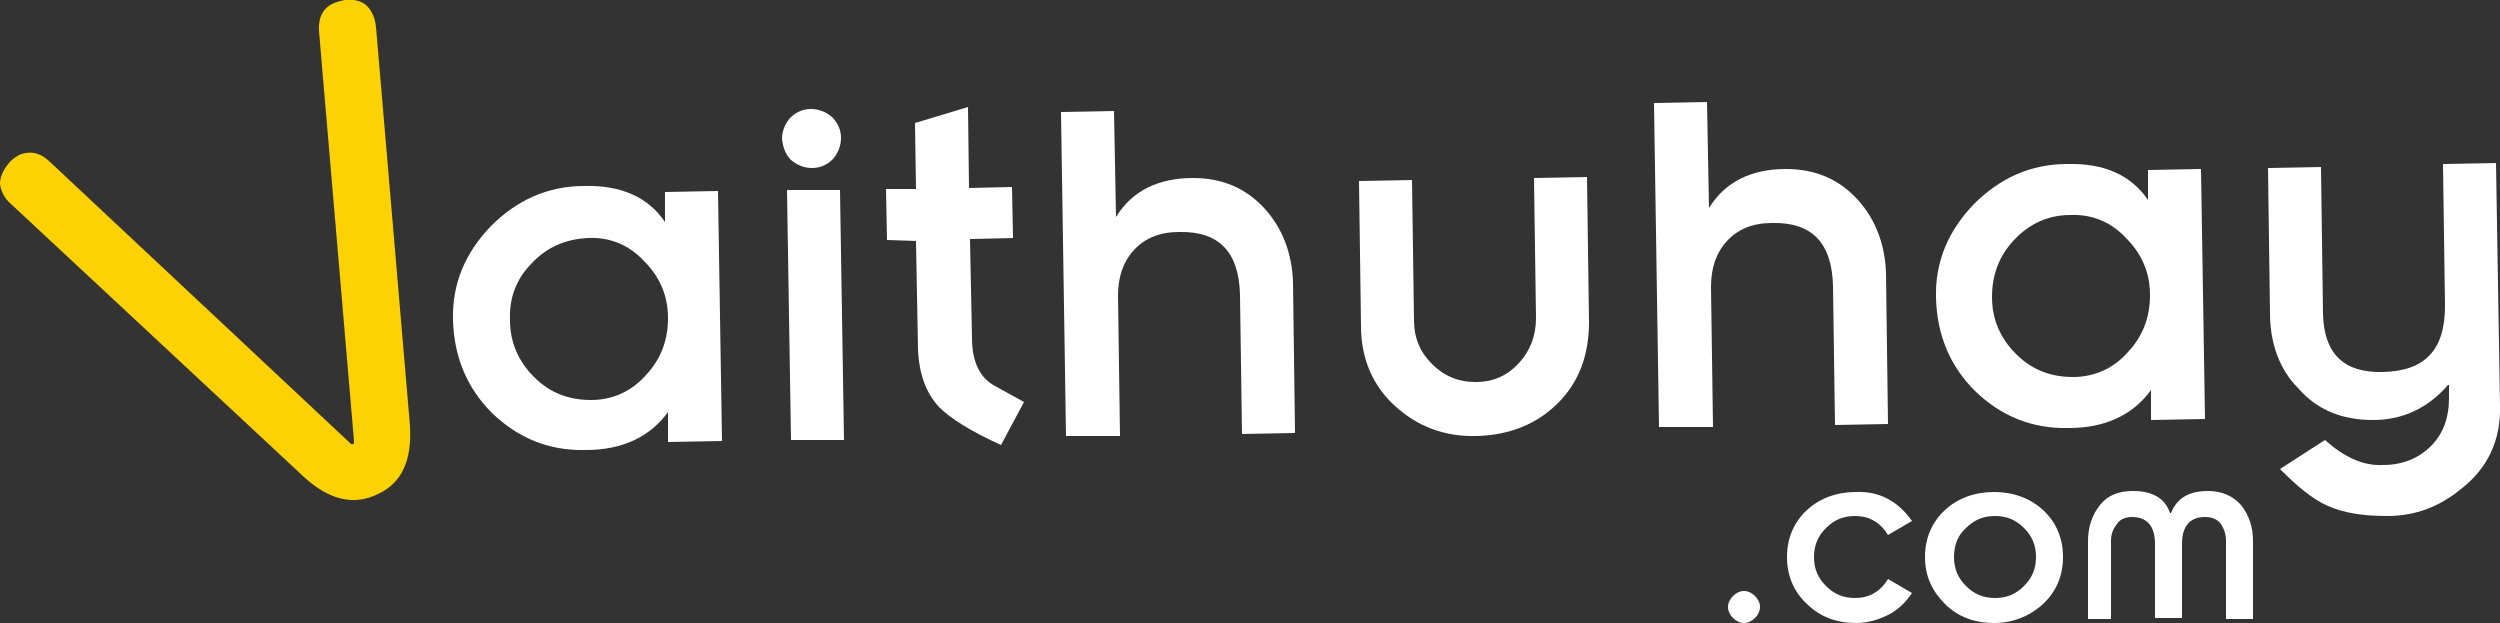 <?xml version="1.0" encoding="utf-8"?>
<!-- Generator: Adobe Illustrator 22.1.0, SVG Export Plug-In . SVG Version: 6.00 Build 0)  -->
<svg version="1.1" baseProfile="tiny" id="Layer_1" xmlns="http://www.w3.org/2000/svg" xmlns:xlink="http://www.w3.org/1999/xlink"
	 x="0px" y="0px" viewBox="0 0 250 62.3" xml:space="preserve">
<rect x="0" y="0" width="250" height="62.3" fill="#333333" stroke="none"/>
<g>
	<g>
		<g>
			<g>
				<path fill="#FFFFFF" d="M66.8,44.2l0-3c-1.8,2.5-4.6,3.8-8.2,3.8c-3.7,0.1-6.8-1.2-9.4-3.7c-2.5-2.5-3.8-5.6-3.9-9.3
					c-0.1-3.6,1.2-6.7,3.8-9.4c2.6-2.6,5.7-4,9.3-4c3.7-0.1,6.4,1.1,8.1,3.6l0-3l5.3-0.1l0.4,25L66.8,44.2z M51,32
					c0,2.2,0.8,4.1,2.4,5.7c1.6,1.6,3.5,2.3,5.7,2.3s4.1-0.9,5.5-2.5c1.5-1.6,2.2-3.5,2.2-5.7c0-2.2-0.8-4.1-2.4-5.7
					c-1.5-1.6-3.4-2.4-5.6-2.3s-4.1,0.9-5.6,2.5C51.7,27.8,50.9,29.7,51,32z"/>
				<path fill="#FFFFFF" d="M78.2,13.9c0-0.8,0.3-1.5,0.8-2.1c0.6-0.6,1.3-0.9,2.1-0.9c0.8,0,1.5,0.3,2.1,0.8
					c0.6,0.6,0.9,1.3,0.9,2.1c0,0.8-0.3,1.5-0.8,2.1c-0.6,0.6-1.3,0.9-2.1,0.9c-0.8,0-1.5-0.3-2.1-0.8
					C78.6,15.5,78.3,14.8,78.2,13.9z M79.1,44l-0.4-25L84,19l0.4,25L79.1,44z"/>
				<path fill="#FFFFFF" d="M88.7,24l-0.1-5.1l3,0l-0.1-6.6l5.3-1.6l0.1,8.1l4.3-0.1l0.1,5.1l-4.3,0.1l0.2,9.9c0,2.4,0.8,4,2.3,4.8
					l2.9,1.6l-2.3,4.3c-3.1-1.4-5.1-2.7-6.2-3.8c-1.3-1.4-2-3.3-2.1-5.8l-0.2-10.8L88.7,24z"/>
				<path fill="#FFFFFF" d="M106.6,43.6l-0.5-32.4l5.3-0.1l0.2,10.6c1.6-2.6,4.2-3.9,7.7-3.9c2.9,0,5.3,1,7.2,3.1
					c1.8,2,2.7,4.5,2.8,7.3l0.2,15.1l-5.3,0.1l-0.2-13.9c-0.1-4.3-2.1-6.4-6.1-6.3c-1.9,0-3.4,0.6-4.5,1.8c-1.1,1.2-1.6,2.7-1.6,4.6
					l0.2,14L106.6,43.6z"/>
				<path fill="#FFFFFF" d="M136.1,32.6l-0.2-14.5l5.3-0.1l0.2,14c0,1.8,0.6,3.2,1.8,4.4c1.2,1.2,2.6,1.8,4.4,1.8
					c1.8,0,3.2-0.7,4.3-1.9c1.1-1.2,1.7-2.7,1.7-4.5l-0.2-14l5.3-0.1l0.2,14.5c0,3.3-1,6-3.1,8.1c-2.1,2.1-4.8,3.2-8.1,3.3
					s-6-1-8.2-3C137.3,38.6,136.1,35.9,136.1,32.6z"/>
				<path fill="#FFFFFF" d="M165.9,42.7l-0.5-32.4l5.3-0.1l0.2,10.6c1.6-2.6,4.2-3.9,7.7-3.9c2.9,0,5.3,1,7.2,3.1
					c1.8,2,2.7,4.5,2.8,7.3l0.2,15.1l-5.3,0.1l-0.2-13.9c-0.1-4.3-2.1-6.4-6.1-6.3c-1.9,0-3.4,0.6-4.5,1.8c-1.1,1.2-1.6,2.7-1.6,4.6
					l0.2,14L165.9,42.7z"/>
				<path fill="#FFFFFF" d="M215.1,42l0-3c-1.8,2.5-4.6,3.8-8.2,3.8c-3.7,0.1-6.8-1.2-9.4-3.7c-2.5-2.5-3.8-5.6-3.9-9.3
					c-0.1-3.6,1.2-6.7,3.8-9.4c2.6-2.6,5.7-4,9.3-4c3.7-0.1,6.4,1.1,8.1,3.6l0-3l5.3-0.1l0.4,25L215.1,42z M199.2,29.7
					c0,2.2,0.8,4.1,2.4,5.7c1.6,1.6,3.5,2.3,5.7,2.3c2.2,0,4.1-0.9,5.5-2.5c1.5-1.6,2.2-3.5,2.2-5.7c0-2.2-0.8-4.1-2.4-5.7
					c-1.5-1.6-3.4-2.4-5.6-2.3c-2.2,0-4.1,0.9-5.6,2.5C199.9,25.6,199.2,27.5,199.2,29.7z"/>
				<path fill="#FFFFFF" d="M227,31.3l-0.2-14.5l5.3-0.1l0.2,14.7c0.1,4,2.1,5.9,6,5.8c4.2-0.1,6.2-2.2,6.2-6.6l-0.2-14.2l5.3-0.1
					l0.4,24.2c0.1,3.5-1.2,6.3-3.9,8.4c-2.2,1.8-4.6,2.7-7.4,2.7c-2.4,0-4.3-0.3-5.9-1c-1.6-0.7-3.1-2-4.8-3.7l4.5-2.9
					c1.9,1.7,3.8,2.6,5.8,2.5c2,0,3.6-0.7,4.8-1.9c1.2-1.2,1.8-2.8,1.8-4.8l0-1.3h-0.1c-2,2.3-4.5,3.5-7.5,3.5c-3.1,0-5.6-1-7.5-3.2
					C228,37,227,34.4,227,31.3z"/>
			</g>
			<g>
				<path fill="#FFFFFF" d="M172.8,60.7c0-0.4,0.2-0.8,0.5-1.1s0.7-0.5,1.1-0.5c0.4,0,0.8,0.2,1.1,0.5c0.3,0.3,0.5,0.7,0.5,1.1
					c0,0.4-0.2,0.8-0.5,1.1c-0.3,0.3-0.7,0.5-1.1,0.5c-0.4,0-0.8-0.2-1.1-0.5C173,61.5,172.8,61.1,172.8,60.7z"/>
				<path fill="#FFFFFF" d="M191.2,52.1l-2.4,1.4c-0.8-1.3-1.9-1.9-3.3-1.9c-1.2,0-2.1,0.4-2.9,1.2c-0.8,0.8-1.2,1.7-1.2,2.9
					c0,1.2,0.4,2.1,1.2,2.9c0.8,0.8,1.7,1.2,2.9,1.2c1.4,0,2.5-0.6,3.3-1.9l2.4,1.4c-0.6,0.9-1.4,1.7-2.4,2.2
					c-1,0.5-2.1,0.8-3.2,0.8c-1.9,0-3.6-0.6-4.9-1.9c-1.3-1.2-2-2.8-2-4.7c0-1.9,0.7-3.5,2-4.7c1.3-1.2,3-1.8,4.9-1.8
					C187.9,49.1,189.8,50.1,191.2,52.1z"/>
				<path fill="#FFFFFF" d="M192.5,55.7c0-1.9,0.7-3.5,2-4.7c1.3-1.2,3-1.8,4.9-1.8c1.9,0,3.6,0.6,4.9,1.8c1.3,1.2,2,2.8,2,4.7
					c0,1.9-0.7,3.5-2,4.7c-1.3,1.2-3,1.9-4.9,1.9c-1.9,0-3.6-0.6-4.9-1.9C193.2,59.1,192.5,57.6,192.5,55.7z M195.4,55.7
					c0,1.2,0.4,2.1,1.2,2.9c0.8,0.8,1.7,1.2,2.9,1.2c1.2,0,2.1-0.4,2.9-1.2c0.8-0.8,1.2-1.7,1.2-2.9c0-1.2-0.4-2.1-1.2-2.9
					c-0.8-0.8-1.7-1.2-2.9-1.2c-1.2,0-2.1,0.4-2.9,1.2C195.8,53.5,195.4,54.5,195.4,55.7z"/>
				<path fill="#FFFFFF" d="M208.8,61.9v-7.8c0-1.4,0.4-2.6,1.2-3.6c0.8-1,1.9-1.4,3.3-1.4c1.9,0,3.2,0.7,3.7,2.2h0.1
					c0.6-1.5,1.8-2.2,3.7-2.2c1.4,0,2.5,0.5,3.3,1.4c0.8,1,1.2,2.2,1.2,3.6v7.8h-2.7v-7.8c0-0.7-0.2-1.2-0.5-1.7
					c-0.4-0.5-0.9-0.7-1.6-0.7c-1.5,0-2.3,0.9-2.3,2.7v7.4h-2.7v-7.4c0-1.8-0.8-2.7-2.3-2.7c-0.6,0-1.2,0.2-1.5,0.7
					c-0.4,0.5-0.6,1-0.6,1.7v7.8H208.8z"/>
			</g>
		</g>
		<path fill="#FDD204" d="M37.8,49.4c-2.4,1.2-4.9,0.6-7.4-1.7L1.1,20.4c-0.7-0.6-1-1.3-1.1-2c0-0.7,0.3-1.4,0.9-2.1
			c0.3-0.4,0.7-0.6,1-0.8c0.7-0.3,1.8-0.5,3,0.6l30.1,28.2c0.2,0.2,0.2,0.1,0.3,0.1c0.1,0,0.1-0.1,0.1-0.3L31.9,3.1
			c-0.1-1.7,0.7-2.4,1.3-2.7C33.6,0.2,34,0.1,34.5,0c0.9-0.1,1.7,0.1,2.2,0.6c0.5,0.5,0.8,1.2,0.9,2.1L41,42.6
			C41.2,46,40.2,48.3,37.8,49.4z"/>
	</g>
</g>
</svg>

